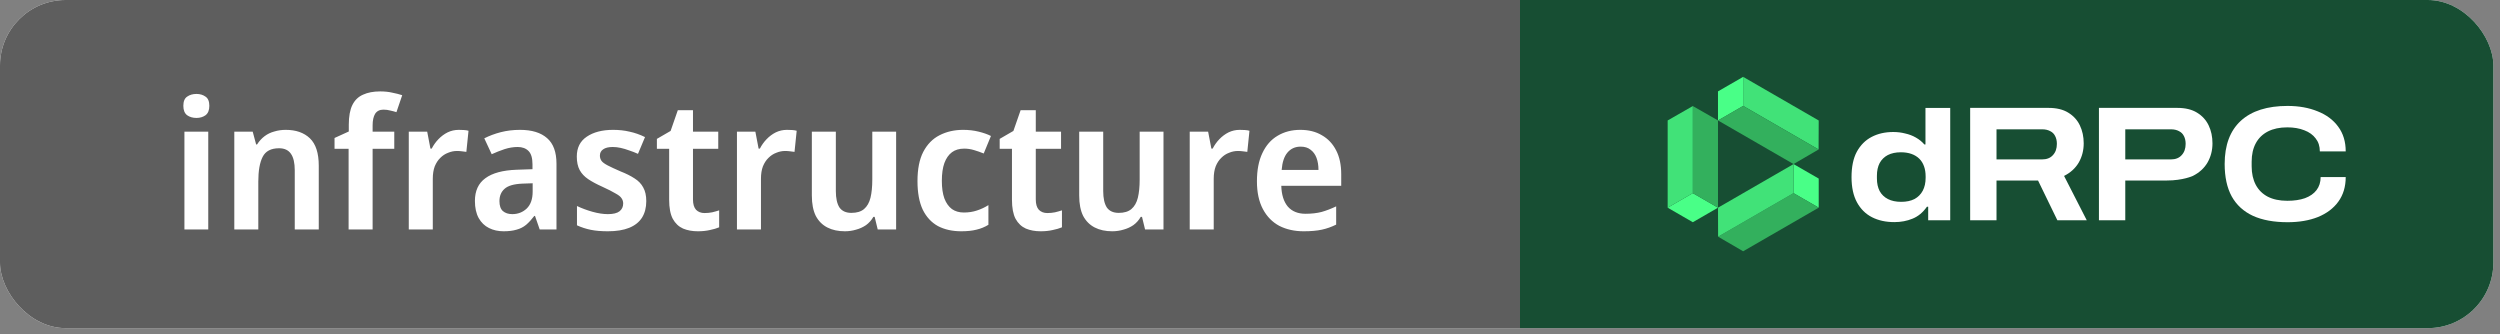 <svg width="172" height="23" viewBox="0 0 172 23" fill="none" xmlns="http://www.w3.org/2000/svg">
<rect x="0" y="0" width="172" height="23" fill="#808080" stroke="none"/>
<g clip-path="url(#clip0_639_590)">
<rect width="171.544" height="22.576" rx="4.515" fill="white"/>
<rect width="104.576" height="22.576" fill="#5E5E5E"/>
<path d="M14.328 9.058V15.788H12.688V9.058H14.328ZM13.52 6.463C13.761 6.463 13.967 6.525 14.141 6.649C14.315 6.765 14.402 6.976 14.402 7.282C14.402 7.58 14.315 7.796 14.141 7.928C13.967 8.052 13.761 8.114 13.52 8.114C13.264 8.114 13.049 8.052 12.875 7.928C12.701 7.796 12.614 7.58 12.614 7.282C12.614 6.976 12.701 6.765 12.875 6.649C13.049 6.525 13.264 6.463 13.52 6.463ZM19.659 8.934C20.362 8.934 20.917 9.128 21.322 9.517C21.728 9.906 21.931 10.536 21.931 11.405V15.788H20.279V11.715C20.279 11.21 20.192 10.834 20.019 10.585C19.845 10.329 19.572 10.2 19.199 10.2C18.645 10.2 18.268 10.399 18.069 10.796C17.87 11.185 17.771 11.752 17.771 12.497V15.788H16.12V9.058H17.386L17.622 9.94H17.684C17.833 9.708 18.007 9.517 18.206 9.368C18.404 9.219 18.628 9.112 18.876 9.046C19.125 8.971 19.385 8.934 19.659 8.934ZM27.126 10.238H25.636V15.788H23.984V10.238H23.016V9.493L23.997 9.046V8.586C23.997 8.007 24.079 7.551 24.245 7.22C24.41 6.889 24.655 6.653 24.977 6.513C25.3 6.364 25.694 6.289 26.157 6.289C26.463 6.289 26.741 6.318 26.989 6.376C27.246 6.426 27.473 6.484 27.672 6.55L27.275 7.717C27.15 7.676 27.01 7.638 26.852 7.605C26.703 7.564 26.546 7.543 26.381 7.543C26.124 7.543 25.934 7.638 25.809 7.829C25.694 8.019 25.636 8.284 25.636 8.623V9.058H27.126V10.238ZM31.564 8.934C31.68 8.934 31.799 8.938 31.924 8.946C32.048 8.955 32.151 8.971 32.234 8.996L32.085 10.449C32.002 10.432 31.903 10.42 31.787 10.411C31.68 10.395 31.564 10.387 31.439 10.387C31.233 10.387 31.03 10.428 30.831 10.511C30.632 10.585 30.454 10.701 30.297 10.858C30.14 11.007 30.012 11.202 29.912 11.442C29.821 11.682 29.776 11.968 29.776 12.299V15.788H28.124V9.058H29.391L29.614 10.225H29.701C29.825 9.985 29.978 9.77 30.16 9.58C30.351 9.381 30.562 9.224 30.794 9.108C31.034 8.992 31.29 8.934 31.564 8.934ZM35.778 8.934C36.589 8.934 37.21 9.124 37.641 9.505C38.071 9.878 38.286 10.465 38.286 11.268V15.788H37.131L36.809 14.857H36.759C36.577 15.097 36.391 15.3 36.2 15.465C36.01 15.622 35.79 15.734 35.542 15.8C35.294 15.875 34.996 15.912 34.648 15.912C34.276 15.912 33.94 15.838 33.642 15.688C33.344 15.54 33.108 15.312 32.935 15.006C32.761 14.691 32.674 14.298 32.674 13.826C32.674 13.131 32.914 12.609 33.394 12.261C33.874 11.906 34.594 11.711 35.554 11.678L36.635 11.641V11.305C36.635 10.875 36.544 10.569 36.362 10.387C36.179 10.204 35.931 10.113 35.617 10.113C35.319 10.113 35.016 10.163 34.71 10.262C34.412 10.362 34.118 10.478 33.829 10.61L33.319 9.517C33.659 9.344 34.035 9.203 34.449 9.095C34.863 8.988 35.306 8.934 35.778 8.934ZM35.939 12.634C35.352 12.659 34.942 12.779 34.71 12.994C34.478 13.201 34.362 13.482 34.362 13.838C34.362 14.153 34.441 14.381 34.598 14.521C34.764 14.662 34.979 14.732 35.244 14.732C35.633 14.732 35.964 14.604 36.237 14.348C36.511 14.083 36.647 13.694 36.647 13.18V12.609L35.939 12.634ZM44.464 13.838C44.464 14.285 44.365 14.666 44.166 14.981C43.968 15.287 43.674 15.519 43.285 15.676C42.896 15.833 42.407 15.912 41.82 15.912C41.373 15.912 40.983 15.879 40.652 15.813C40.321 15.746 40.003 15.643 39.696 15.502V14.174C40.027 14.331 40.383 14.463 40.764 14.571C41.153 14.679 41.505 14.732 41.82 14.732C42.192 14.732 42.461 14.666 42.627 14.534C42.792 14.401 42.875 14.223 42.875 14C42.875 13.867 42.838 13.747 42.763 13.64C42.697 13.532 42.556 13.42 42.341 13.305C42.134 13.18 41.832 13.027 41.435 12.845C41.046 12.671 40.723 12.497 40.466 12.324C40.209 12.15 40.015 11.943 39.883 11.703C39.75 11.454 39.684 11.144 39.684 10.771C39.684 10.167 39.911 9.712 40.367 9.406C40.83 9.091 41.435 8.934 42.18 8.934C42.585 8.934 42.962 8.975 43.31 9.058C43.666 9.133 44.022 9.257 44.377 9.431L43.893 10.585C43.694 10.494 43.492 10.416 43.285 10.349C43.086 10.275 42.892 10.217 42.701 10.175C42.519 10.134 42.337 10.113 42.155 10.113C41.865 10.113 41.646 10.167 41.497 10.275C41.348 10.374 41.273 10.519 41.273 10.709C41.273 10.842 41.31 10.962 41.385 11.069C41.459 11.169 41.6 11.272 41.807 11.38C42.014 11.488 42.308 11.624 42.689 11.79C43.069 11.939 43.392 12.1 43.657 12.274C43.922 12.44 44.121 12.646 44.253 12.895C44.394 13.143 44.464 13.458 44.464 13.838ZM48.472 14.658C48.654 14.658 48.828 14.641 48.994 14.608C49.167 14.567 49.329 14.521 49.478 14.472V15.639C49.304 15.713 49.093 15.775 48.845 15.825C48.596 15.883 48.319 15.912 48.013 15.912C47.632 15.912 47.292 15.85 46.995 15.726C46.697 15.593 46.461 15.37 46.287 15.055C46.121 14.741 46.038 14.302 46.038 13.739V10.238H45.194V9.555L46.138 9.008L46.634 7.58H47.677V9.058H49.416V10.238H47.677V13.727C47.677 14.041 47.748 14.277 47.889 14.434C48.038 14.583 48.232 14.658 48.472 14.658ZM54.142 8.934C54.258 8.934 54.377 8.938 54.502 8.946C54.626 8.955 54.729 8.971 54.812 8.996L54.663 10.449C54.58 10.432 54.481 10.42 54.365 10.411C54.258 10.395 54.142 10.387 54.017 10.387C53.81 10.387 53.608 10.428 53.409 10.511C53.21 10.585 53.032 10.701 52.875 10.858C52.718 11.007 52.59 11.202 52.49 11.442C52.399 11.682 52.354 11.968 52.354 12.299V15.788H50.702V9.058H51.969L52.192 10.225H52.279C52.403 9.985 52.556 9.77 52.739 9.58C52.929 9.381 53.14 9.224 53.372 9.108C53.612 8.992 53.868 8.934 54.142 8.934ZM61.653 9.058V15.788H60.387L60.176 14.919H60.089C59.956 15.15 59.787 15.341 59.58 15.49C59.373 15.631 59.145 15.734 58.897 15.8C58.648 15.875 58.392 15.912 58.127 15.912C57.663 15.912 57.262 15.825 56.922 15.651C56.583 15.477 56.318 15.213 56.128 14.857C55.946 14.492 55.855 14.025 55.855 13.454V9.058H57.506V13.143C57.506 13.64 57.589 14.016 57.754 14.273C57.928 14.521 58.201 14.646 58.574 14.646C58.946 14.646 59.236 14.559 59.443 14.385C59.658 14.203 59.807 13.942 59.89 13.602C59.973 13.263 60.014 12.845 60.014 12.348V9.058H61.653ZM66.14 15.912C65.519 15.912 64.981 15.792 64.526 15.552C64.079 15.304 63.731 14.927 63.483 14.422C63.243 13.909 63.123 13.255 63.123 12.46C63.123 11.632 63.255 10.962 63.52 10.449C63.794 9.927 64.166 9.546 64.638 9.306C65.118 9.058 65.66 8.934 66.264 8.934C66.645 8.934 67.001 8.975 67.332 9.058C67.672 9.141 67.953 9.24 68.177 9.356L67.68 10.56C67.457 10.469 67.233 10.391 67.01 10.325C66.786 10.258 66.562 10.225 66.339 10.225C66 10.225 65.718 10.308 65.495 10.473C65.271 10.639 65.097 10.887 64.973 11.219C64.857 11.541 64.799 11.951 64.799 12.448C64.799 12.928 64.857 13.329 64.973 13.652C65.097 13.975 65.271 14.219 65.495 14.385C65.718 14.542 65.991 14.621 66.314 14.621C66.637 14.621 66.935 14.575 67.208 14.484C67.49 14.393 67.754 14.269 68.003 14.112V15.465C67.746 15.622 67.473 15.734 67.183 15.8C66.894 15.875 66.546 15.912 66.14 15.912ZM72.056 14.658C72.239 14.658 72.412 14.641 72.578 14.608C72.752 14.567 72.913 14.521 73.062 14.472V15.639C72.888 15.713 72.677 15.775 72.429 15.825C72.181 15.883 71.903 15.912 71.597 15.912C71.216 15.912 70.877 15.85 70.579 15.726C70.281 15.593 70.045 15.37 69.871 15.055C69.706 14.741 69.623 14.302 69.623 13.739V10.238H68.778V9.555L69.722 9.008L70.219 7.58H71.262V9.058H73V10.238H71.262V13.727C71.262 14.041 71.332 14.277 71.473 14.434C71.622 14.583 71.816 14.658 72.056 14.658ZM80.048 9.058V15.788H78.781L78.57 14.919H78.483C78.351 15.15 78.181 15.341 77.974 15.49C77.767 15.631 77.54 15.734 77.291 15.8C77.043 15.875 76.786 15.912 76.522 15.912C76.058 15.912 75.656 15.825 75.317 15.651C74.978 15.477 74.713 15.213 74.522 14.857C74.34 14.492 74.249 14.025 74.249 13.454V9.058H75.901V13.143C75.901 13.64 75.984 14.016 76.149 14.273C76.323 14.521 76.596 14.646 76.969 14.646C77.341 14.646 77.631 14.559 77.838 14.385C78.053 14.203 78.202 13.942 78.285 13.602C78.368 13.263 78.409 12.845 78.409 12.348V9.058H80.048ZM85.292 8.934C85.408 8.934 85.528 8.938 85.652 8.946C85.777 8.955 85.88 8.971 85.963 8.996L85.814 10.449C85.731 10.432 85.632 10.42 85.516 10.411C85.408 10.395 85.292 10.387 85.168 10.387C84.961 10.387 84.758 10.428 84.56 10.511C84.361 10.585 84.183 10.701 84.026 10.858C83.869 11.007 83.74 11.202 83.641 11.442C83.55 11.682 83.504 11.968 83.504 12.299V15.788H81.853V9.058H83.119L83.343 10.225H83.43C83.554 9.985 83.707 9.77 83.889 9.58C84.08 9.381 84.291 9.224 84.522 9.108C84.763 8.992 85.019 8.934 85.292 8.934ZM89.457 8.934C90.037 8.934 90.533 9.058 90.947 9.306C91.369 9.546 91.696 9.894 91.928 10.349C92.16 10.796 92.276 11.343 92.276 11.988V12.783H88.153C88.17 13.396 88.319 13.871 88.6 14.211C88.89 14.542 89.296 14.708 89.817 14.708C90.231 14.708 90.599 14.666 90.922 14.583C91.245 14.492 91.58 14.364 91.928 14.198V15.453C91.613 15.61 91.287 15.726 90.947 15.8C90.608 15.875 90.19 15.912 89.693 15.912C89.064 15.912 88.505 15.788 88.017 15.54C87.537 15.283 87.16 14.898 86.887 14.385C86.614 13.871 86.477 13.234 86.477 12.473C86.477 11.703 86.601 11.057 86.85 10.536C87.098 10.006 87.446 9.608 87.893 9.344C88.348 9.07 88.869 8.934 89.457 8.934ZM89.482 10.089C89.109 10.089 88.807 10.225 88.576 10.498C88.352 10.763 88.22 11.161 88.178 11.69H90.711C90.711 11.376 90.666 11.098 90.575 10.858C90.484 10.618 90.347 10.432 90.165 10.3C89.991 10.159 89.763 10.089 89.482 10.089Z" fill="white"/>
<rect width="66.969" height="22.576" transform="translate(104.576)" fill="#174E33"/>
<path d="M114.735 14.289L116.466 13.289L118.198 14.289L116.466 15.289L114.735 14.289Z" fill="#49FF87"/>
<path d="M116.466 7.296L118.198 8.287L118.198 14.289L116.466 13.289L116.466 7.296Z" fill="#33B05D"/>
<path d="M116.466 7.296L114.735 8.287V14.289L116.466 13.289L116.466 7.296Z" fill="#41E278"/>
<path d="M119.929 5.288L119.93 7.287L118.198 8.287L118.197 6.287L119.929 5.288Z" fill="#49FF87"/>
<path d="M125.119 10.284L125.127 8.289L119.929 5.288L119.93 7.287L125.119 10.284Z" fill="#41E278"/>
<path d="M125.119 10.284L123.395 11.288L118.198 8.287L118.198 8.286L119.93 7.287L125.119 10.284Z" fill="#33B05D"/>
<path d="M123.396 11.288L123.395 13.288L125.127 14.287L125.128 12.287L123.396 11.288Z" fill="#49FF87"/>
<path d="M118.205 16.284L119.929 17.288L125.127 14.287L123.395 13.288L118.205 16.284Z" fill="#33B05D"/>
<path d="M118.206 16.284L118.198 14.289L123.396 11.288L123.395 13.288L118.206 16.284Z" fill="#41E278"/>
<path d="M157.386 15.288C156.441 15.288 155.646 15.142 155.002 14.849C154.357 14.549 153.87 14.103 153.54 13.51C153.218 12.918 153.057 12.175 153.057 11.282C153.057 9.985 153.427 8.994 154.167 8.312C154.914 7.629 155.987 7.288 157.386 7.288C158.162 7.288 158.851 7.412 159.452 7.659C160.06 7.899 160.532 8.252 160.869 8.717C161.213 9.182 161.385 9.748 161.385 10.416H159.605C159.605 10.063 159.51 9.767 159.32 9.527C159.137 9.279 158.876 9.092 158.54 8.964C158.203 8.829 157.811 8.762 157.364 8.762C156.844 8.762 156.401 8.856 156.035 9.043C155.668 9.231 155.39 9.501 155.2 9.853C155.009 10.206 154.914 10.63 154.914 11.125V11.44C154.914 11.935 155.009 12.362 155.2 12.722C155.39 13.075 155.665 13.345 156.024 13.533C156.39 13.72 156.837 13.814 157.364 13.814C157.84 13.814 158.246 13.754 158.584 13.634C158.928 13.506 159.191 13.322 159.375 13.082C159.565 12.835 159.66 12.535 159.66 12.182H161.385C161.385 12.842 161.217 13.405 160.88 13.87C160.55 14.328 160.085 14.68 159.484 14.928C158.884 15.168 158.184 15.288 157.386 15.288Z" fill="white"/>
<path d="M135.547 15.153V7.423H140.942C141.491 7.423 141.942 7.532 142.293 7.749C142.652 7.967 142.92 8.259 143.095 8.627C143.271 8.994 143.359 9.407 143.359 9.864C143.359 10.345 143.246 10.783 143.019 11.181C142.791 11.571 142.455 11.879 142.008 12.104L143.568 15.153H141.546L140.217 12.419H137.36V15.153H135.547ZM137.36 10.967H140.502C140.817 10.967 141.063 10.87 141.239 10.675C141.422 10.479 141.513 10.221 141.513 9.898C141.513 9.688 141.473 9.508 141.392 9.358C141.319 9.208 141.206 9.096 141.052 9.021C140.898 8.938 140.715 8.897 140.502 8.897H137.36V10.967Z" fill="white"/>
<path d="M144.407 15.153V7.423H149.801C150.351 7.423 150.801 7.532 151.153 7.749C151.512 7.967 151.779 8.259 151.955 8.627C152.131 8.994 152.218 9.407 152.218 9.864C152.218 10.345 152.105 10.783 151.878 11.181C151.651 11.571 151.314 11.879 150.867 12.104C150.867 12.104 150.195 12.419 149.076 12.419C147.957 12.419 146.219 12.419 146.219 12.419V15.153H144.407ZM146.219 10.967H149.362C149.677 10.967 149.922 10.87 150.098 10.675C150.281 10.479 150.372 10.221 150.372 9.898C150.372 9.688 150.332 9.508 150.252 9.358C150.179 9.208 150.065 9.096 149.911 9.021C149.757 8.938 149.574 8.897 149.362 8.897H146.219V10.967Z" fill="white"/>
<path d="M130.33 15.281C129.744 15.281 129.231 15.169 128.792 14.944C128.352 14.719 128.008 14.377 127.759 13.92C127.51 13.462 127.385 12.885 127.385 12.187C127.385 11.475 127.506 10.893 127.748 10.443C127.997 9.986 128.338 9.644 128.77 9.419C129.202 9.194 129.696 9.082 130.253 9.082C130.539 9.082 130.813 9.115 131.077 9.183C131.348 9.243 131.593 9.337 131.813 9.464C132.04 9.592 132.234 9.749 132.395 9.937H132.472V7.428H134.175V15.154H132.659V14.224H132.571C132.3 14.614 131.971 14.888 131.582 15.045C131.202 15.203 130.784 15.281 130.33 15.281ZM130.802 13.886C131.161 13.886 131.465 13.822 131.714 13.695C131.963 13.56 132.154 13.369 132.286 13.121C132.417 12.873 132.483 12.577 132.483 12.232V12.142C132.483 11.88 132.447 11.647 132.374 11.445C132.3 11.235 132.19 11.058 132.044 10.916C131.897 10.773 131.718 10.664 131.506 10.589C131.293 10.514 131.051 10.477 130.78 10.477C130.429 10.477 130.128 10.541 129.879 10.668C129.638 10.796 129.451 10.979 129.319 11.22C129.195 11.46 129.132 11.748 129.132 12.086V12.277C129.132 12.615 129.195 12.903 129.319 13.144C129.451 13.384 129.641 13.567 129.89 13.695C130.139 13.822 130.443 13.886 130.802 13.886Z" fill="white"/>
</g>
<defs>
<clipPath id="clip0_639_590">
<rect width="171.544" height="22.576" rx="4.515" fill="white"/>
</clipPath>
</defs>
</svg>
